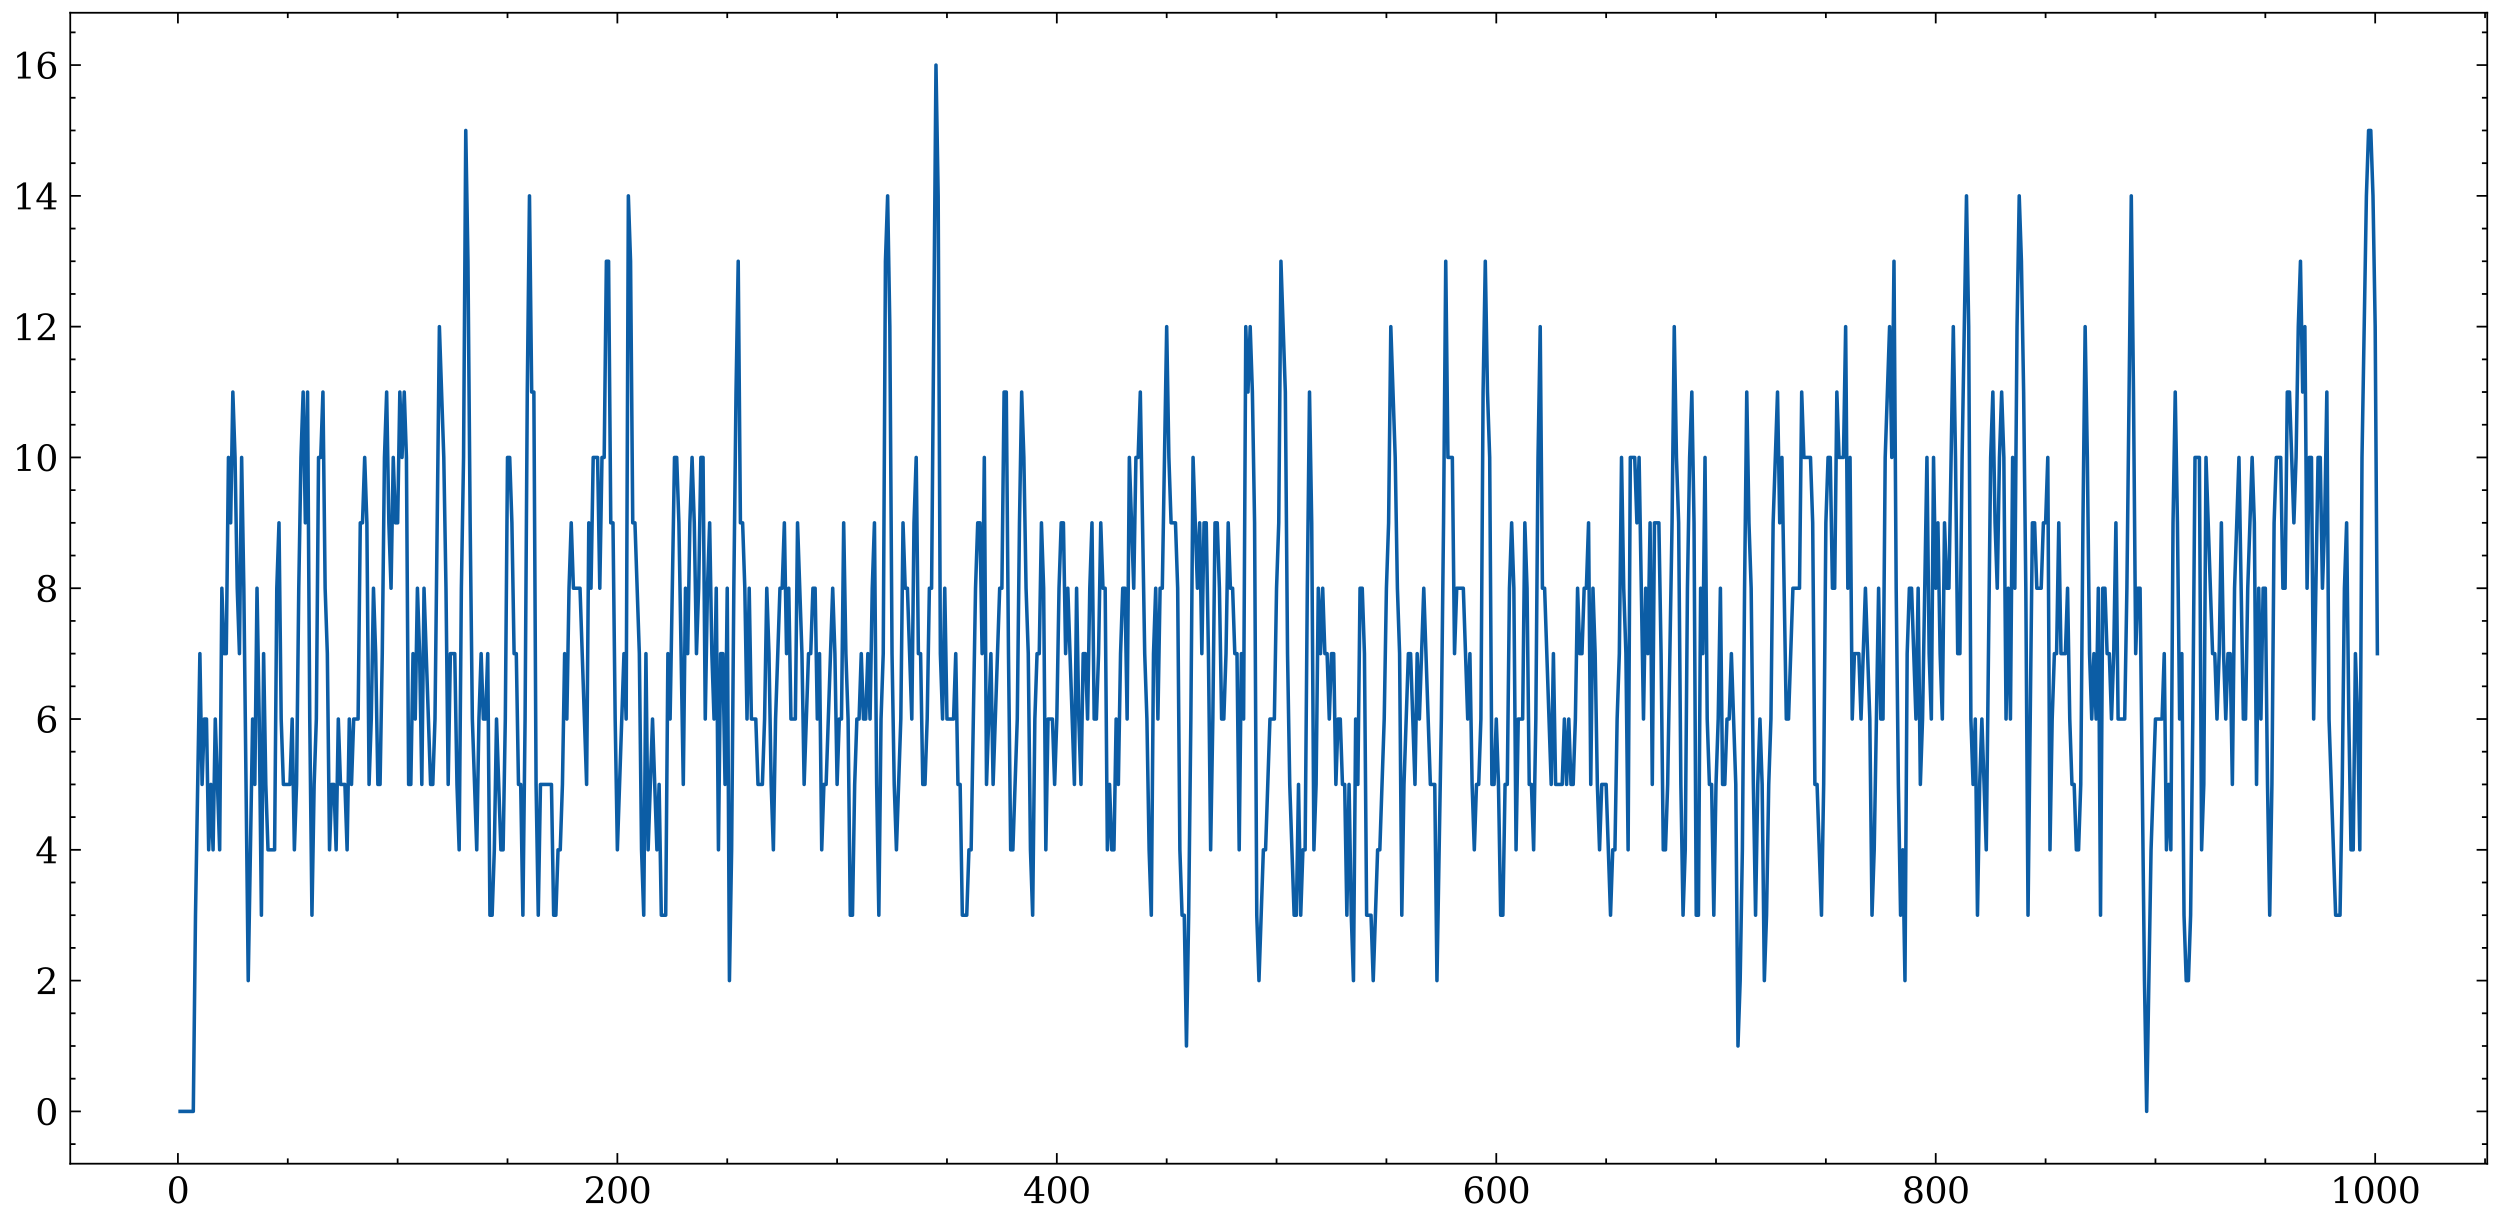 <?xml version="1.0" encoding="utf-8" standalone="no"?>
<!DOCTYPE svg PUBLIC "-//W3C//DTD SVG 1.1//EN"
  "http://www.w3.org/Graphics/SVG/1.1/DTD/svg11.dtd">
<svg xmlns:xlink="http://www.w3.org/1999/xlink" width="705.545pt" height="345.198pt" viewBox="0 0 705.545 345.198" xmlns="http://www.w3.org/2000/svg" version="1.1">
 <defs>
  <style type="text/css">*{stroke-linejoin: round; stroke-linecap: butt}</style>
 </defs>
 <g id="figure_1">
  <g id="patch_1">
   <path d="M -0 345.198 
L 705.545 345.198 
L 705.545 0 
L -0 0 
z
" style="fill: #ffffff"/>
  </g>
  <g id="axes_1">
   <g id="patch_2">
    <path d="M 19.825 328.42 
L 701.945 328.42 
L 701.945 3.6 
L 19.825 3.6 
z
" style="fill: #ffffff"/>
   </g>
   <g id="matplotlib.axis_1">
    <g id="xtick_1">
     <g id="line2d_1">
      <defs>
       <path id="ma6387e9911" d="M 0 0 
L 0 -3 
" style="stroke: #000000; stroke-width: 0.5"/>
      </defs>
      <g>
       <use xlink:href="#ma6387e9911" x="50.21" y="328.42" style="stroke: #000000; stroke-width: 0.5"/>
      </g>
     </g>
     <g id="line2d_2">
      <defs>
       <path id="m5923f24a9a" d="M 0 0 
L 0 3 
" style="stroke: #000000; stroke-width: 0.5"/>
      </defs>
      <g>
       <use xlink:href="#m5923f24a9a" x="50.21" y="3.6" style="stroke: #000000; stroke-width: 0.5"/>
      </g>
     </g>
     <g id="text_1">
      <!-- 0 -->
      <g transform="translate(47.029 339.518) scale(0.1 -0.1)">
       <defs>
        <path id="DejaVuSerif-30" d="M 2034 219 
Q 2513 219 2750 744 
Q 2988 1269 2988 2328 
Q 2988 3391 2750 3916 
Q 2513 4441 2034 4441 
Q 1556 4441 1318 3916 
Q 1081 3391 1081 2328 
Q 1081 1269 1318 744 
Q 1556 219 2034 219 
z
M 2034 -91 
Q 1275 -91 848 546 
Q 422 1184 422 2328 
Q 422 3475 848 4112 
Q 1275 4750 2034 4750 
Q 2797 4750 3222 4112 
Q 3647 3475 3647 2328 
Q 3647 1184 3222 546 
Q 2797 -91 2034 -91 
z
" transform="scale(0.016)"/>
       </defs>
       <use xlink:href="#DejaVuSerif-30"/>
      </g>
     </g>
    </g>
    <g id="xtick_2">
     <g id="line2d_3">
      <g>
       <use xlink:href="#ma6387e9911" x="174.232" y="328.42" style="stroke: #000000; stroke-width: 0.5"/>
      </g>
     </g>
     <g id="line2d_4">
      <g>
       <use xlink:href="#m5923f24a9a" x="174.232" y="3.6" style="stroke: #000000; stroke-width: 0.5"/>
      </g>
     </g>
     <g id="text_2">
      <!-- 200 -->
      <g transform="translate(164.688 339.518) scale(0.1 -0.1)">
       <defs>
        <path id="DejaVuSerif-32" d="M 819 3553 
L 469 3553 
L 469 4384 
Q 803 4563 1142 4656 
Q 1481 4750 1806 4750 
Q 2534 4750 2956 4397 
Q 3378 4044 3378 3438 
Q 3378 2753 2422 1800 
Q 2347 1728 2309 1691 
L 1131 513 
L 3078 513 
L 3078 1088 
L 3444 1088 
L 3444 0 
L 434 0 
L 434 341 
L 1850 1753 
Q 2319 2222 2519 2614 
Q 2719 3006 2719 3438 
Q 2719 3909 2473 4175 
Q 2228 4441 1797 4441 
Q 1350 4441 1106 4219 
Q 863 3997 819 3553 
z
" transform="scale(0.016)"/>
       </defs>
       <use xlink:href="#DejaVuSerif-32"/>
       <use xlink:href="#DejaVuSerif-30" x="63.623"/>
       <use xlink:href="#DejaVuSerif-30" x="127.246"/>
      </g>
     </g>
    </g>
    <g id="xtick_3">
     <g id="line2d_5">
      <g>
       <use xlink:href="#ma6387e9911" x="298.254" y="328.42" style="stroke: #000000; stroke-width: 0.5"/>
      </g>
     </g>
     <g id="line2d_6">
      <g>
       <use xlink:href="#m5923f24a9a" x="298.254" y="3.6" style="stroke: #000000; stroke-width: 0.5"/>
      </g>
     </g>
     <g id="text_3">
      <!-- 400 -->
      <g transform="translate(288.71 339.518) scale(0.1 -0.1)">
       <defs>
        <path id="DejaVuSerif-34" d="M 2234 1581 
L 2234 4063 
L 641 1581 
L 2234 1581 
z
M 3609 0 
L 1484 0 
L 1484 331 
L 2234 331 
L 2234 1247 
L 197 1247 
L 197 1588 
L 2241 4750 
L 2859 4750 
L 2859 1581 
L 3750 1581 
L 3750 1247 
L 2859 1247 
L 2859 331 
L 3609 331 
L 3609 0 
z
" transform="scale(0.016)"/>
       </defs>
       <use xlink:href="#DejaVuSerif-34"/>
       <use xlink:href="#DejaVuSerif-30" x="63.623"/>
       <use xlink:href="#DejaVuSerif-30" x="127.246"/>
      </g>
     </g>
    </g>
    <g id="xtick_4">
     <g id="line2d_7">
      <g>
       <use xlink:href="#ma6387e9911" x="422.276" y="328.42" style="stroke: #000000; stroke-width: 0.5"/>
      </g>
     </g>
     <g id="line2d_8">
      <g>
       <use xlink:href="#m5923f24a9a" x="422.276" y="3.6" style="stroke: #000000; stroke-width: 0.5"/>
      </g>
     </g>
     <g id="text_4">
      <!-- 600 -->
      <g transform="translate(412.732 339.518) scale(0.1 -0.1)">
       <defs>
        <path id="DejaVuSerif-36" d="M 2094 219 
Q 2534 219 2771 542 
Q 3009 866 3009 1472 
Q 3009 2078 2771 2401 
Q 2534 2725 2094 2725 
Q 1647 2725 1412 2412 
Q 1178 2100 1178 1509 
Q 1178 888 1415 553 
Q 1653 219 2094 219 
z
M 1075 2569 
Q 1288 2803 1556 2918 
Q 1825 3034 2163 3034 
Q 2859 3034 3264 2615 
Q 3669 2197 3669 1472 
Q 3669 763 3233 336 
Q 2797 -91 2069 -91 
Q 1278 -91 853 498 
Q 428 1088 428 2181 
Q 428 3406 931 4078 
Q 1434 4750 2350 4750 
Q 2597 4750 2869 4703 
Q 3141 4656 3425 4563 
L 3425 3794 
L 3072 3794 
Q 3034 4109 2831 4275 
Q 2628 4441 2284 4441 
Q 1678 4441 1381 3981 
Q 1084 3522 1075 2569 
z
" transform="scale(0.016)"/>
       </defs>
       <use xlink:href="#DejaVuSerif-36"/>
       <use xlink:href="#DejaVuSerif-30" x="63.623"/>
       <use xlink:href="#DejaVuSerif-30" x="127.246"/>
      </g>
     </g>
    </g>
    <g id="xtick_5">
     <g id="line2d_9">
      <g>
       <use xlink:href="#ma6387e9911" x="546.298" y="328.42" style="stroke: #000000; stroke-width: 0.5"/>
      </g>
     </g>
     <g id="line2d_10">
      <g>
       <use xlink:href="#m5923f24a9a" x="546.298" y="3.6" style="stroke: #000000; stroke-width: 0.5"/>
      </g>
     </g>
     <g id="text_5">
      <!-- 800 -->
      <g transform="translate(536.754 339.518) scale(0.1 -0.1)">
       <defs>
        <path id="DejaVuSerif-38" d="M 2981 1275 
Q 2981 1775 2732 2051 
Q 2484 2328 2034 2328 
Q 1584 2328 1336 2051 
Q 1088 1775 1088 1275 
Q 1088 772 1336 495 
Q 1584 219 2034 219 
Q 2484 219 2732 495 
Q 2981 772 2981 1275 
z
M 2853 3541 
Q 2853 3966 2637 4203 
Q 2422 4441 2034 4441 
Q 1650 4441 1433 4203 
Q 1216 3966 1216 3541 
Q 1216 3113 1433 2875 
Q 1650 2638 2034 2638 
Q 2422 2638 2637 2875 
Q 2853 3113 2853 3541 
z
M 2516 2484 
Q 3047 2413 3344 2092 
Q 3641 1772 3641 1275 
Q 3641 619 3225 264 
Q 2809 -91 2034 -91 
Q 1263 -91 845 264 
Q 428 619 428 1275 
Q 428 1772 725 2092 
Q 1022 2413 1556 2484 
Q 1084 2569 832 2842 
Q 581 3116 581 3541 
Q 581 4103 968 4426 
Q 1356 4750 2034 4750 
Q 2713 4750 3100 4426 
Q 3488 4103 3488 3541 
Q 3488 3116 3236 2842 
Q 2984 2569 2516 2484 
z
" transform="scale(0.016)"/>
       </defs>
       <use xlink:href="#DejaVuSerif-38"/>
       <use xlink:href="#DejaVuSerif-30" x="63.623"/>
       <use xlink:href="#DejaVuSerif-30" x="127.246"/>
      </g>
     </g>
    </g>
    <g id="xtick_6">
     <g id="line2d_11">
      <g>
       <use xlink:href="#ma6387e9911" x="670.319" y="328.42" style="stroke: #000000; stroke-width: 0.5"/>
      </g>
     </g>
     <g id="line2d_12">
      <g>
       <use xlink:href="#m5923f24a9a" x="670.319" y="3.6" style="stroke: #000000; stroke-width: 0.5"/>
      </g>
     </g>
     <g id="text_6">
      <!-- 1000 -->
      <g transform="translate(657.594 339.518) scale(0.1 -0.1)">
       <defs>
        <path id="DejaVuSerif-31" d="M 909 0 
L 909 331 
L 1722 331 
L 1722 4213 
L 781 3603 
L 781 4013 
L 1919 4750 
L 2350 4750 
L 2350 331 
L 3163 331 
L 3163 0 
L 909 0 
z
" transform="scale(0.016)"/>
       </defs>
       <use xlink:href="#DejaVuSerif-31"/>
       <use xlink:href="#DejaVuSerif-30" x="63.623"/>
       <use xlink:href="#DejaVuSerif-30" x="127.246"/>
       <use xlink:href="#DejaVuSerif-30" x="190.869"/>
      </g>
     </g>
    </g>
    <g id="xtick_7">
     <g id="line2d_13">
      <defs>
       <path id="mea6f3df41f" d="M 0 0 
L 0 -1.5 
" style="stroke: #000000; stroke-width: 0.5"/>
      </defs>
      <g>
       <use xlink:href="#mea6f3df41f" x="81.216" y="328.42" style="stroke: #000000; stroke-width: 0.5"/>
      </g>
     </g>
     <g id="line2d_14">
      <defs>
       <path id="m6d530a3bc1" d="M 0 0 
L 0 1.5 
" style="stroke: #000000; stroke-width: 0.5"/>
      </defs>
      <g>
       <use xlink:href="#m6d530a3bc1" x="81.216" y="3.6" style="stroke: #000000; stroke-width: 0.5"/>
      </g>
     </g>
    </g>
    <g id="xtick_8">
     <g id="line2d_15">
      <g>
       <use xlink:href="#mea6f3df41f" x="112.221" y="328.42" style="stroke: #000000; stroke-width: 0.5"/>
      </g>
     </g>
     <g id="line2d_16">
      <g>
       <use xlink:href="#m6d530a3bc1" x="112.221" y="3.6" style="stroke: #000000; stroke-width: 0.5"/>
      </g>
     </g>
    </g>
    <g id="xtick_9">
     <g id="line2d_17">
      <g>
       <use xlink:href="#mea6f3df41f" x="143.227" y="328.42" style="stroke: #000000; stroke-width: 0.5"/>
      </g>
     </g>
     <g id="line2d_18">
      <g>
       <use xlink:href="#m6d530a3bc1" x="143.227" y="3.6" style="stroke: #000000; stroke-width: 0.5"/>
      </g>
     </g>
    </g>
    <g id="xtick_10">
     <g id="line2d_19">
      <g>
       <use xlink:href="#mea6f3df41f" x="205.238" y="328.42" style="stroke: #000000; stroke-width: 0.5"/>
      </g>
     </g>
     <g id="line2d_20">
      <g>
       <use xlink:href="#m6d530a3bc1" x="205.238" y="3.6" style="stroke: #000000; stroke-width: 0.5"/>
      </g>
     </g>
    </g>
    <g id="xtick_11">
     <g id="line2d_21">
      <g>
       <use xlink:href="#mea6f3df41f" x="236.243" y="328.42" style="stroke: #000000; stroke-width: 0.5"/>
      </g>
     </g>
     <g id="line2d_22">
      <g>
       <use xlink:href="#m6d530a3bc1" x="236.243" y="3.6" style="stroke: #000000; stroke-width: 0.5"/>
      </g>
     </g>
    </g>
    <g id="xtick_12">
     <g id="line2d_23">
      <g>
       <use xlink:href="#mea6f3df41f" x="267.249" y="328.42" style="stroke: #000000; stroke-width: 0.5"/>
      </g>
     </g>
     <g id="line2d_24">
      <g>
       <use xlink:href="#m6d530a3bc1" x="267.249" y="3.6" style="stroke: #000000; stroke-width: 0.5"/>
      </g>
     </g>
    </g>
    <g id="xtick_13">
     <g id="line2d_25">
      <g>
       <use xlink:href="#mea6f3df41f" x="329.259" y="328.42" style="stroke: #000000; stroke-width: 0.5"/>
      </g>
     </g>
     <g id="line2d_26">
      <g>
       <use xlink:href="#m6d530a3bc1" x="329.259" y="3.6" style="stroke: #000000; stroke-width: 0.5"/>
      </g>
     </g>
    </g>
    <g id="xtick_14">
     <g id="line2d_27">
      <g>
       <use xlink:href="#mea6f3df41f" x="360.265" y="328.42" style="stroke: #000000; stroke-width: 0.5"/>
      </g>
     </g>
     <g id="line2d_28">
      <g>
       <use xlink:href="#m6d530a3bc1" x="360.265" y="3.6" style="stroke: #000000; stroke-width: 0.5"/>
      </g>
     </g>
    </g>
    <g id="xtick_15">
     <g id="line2d_29">
      <g>
       <use xlink:href="#mea6f3df41f" x="391.27" y="328.42" style="stroke: #000000; stroke-width: 0.5"/>
      </g>
     </g>
     <g id="line2d_30">
      <g>
       <use xlink:href="#m6d530a3bc1" x="391.27" y="3.6" style="stroke: #000000; stroke-width: 0.5"/>
      </g>
     </g>
    </g>
    <g id="xtick_16">
     <g id="line2d_31">
      <g>
       <use xlink:href="#mea6f3df41f" x="453.281" y="328.42" style="stroke: #000000; stroke-width: 0.5"/>
      </g>
     </g>
     <g id="line2d_32">
      <g>
       <use xlink:href="#m6d530a3bc1" x="453.281" y="3.6" style="stroke: #000000; stroke-width: 0.5"/>
      </g>
     </g>
    </g>
    <g id="xtick_17">
     <g id="line2d_33">
      <g>
       <use xlink:href="#mea6f3df41f" x="484.287" y="328.42" style="stroke: #000000; stroke-width: 0.5"/>
      </g>
     </g>
     <g id="line2d_34">
      <g>
       <use xlink:href="#m6d530a3bc1" x="484.287" y="3.6" style="stroke: #000000; stroke-width: 0.5"/>
      </g>
     </g>
    </g>
    <g id="xtick_18">
     <g id="line2d_35">
      <g>
       <use xlink:href="#mea6f3df41f" x="515.292" y="328.42" style="stroke: #000000; stroke-width: 0.5"/>
      </g>
     </g>
     <g id="line2d_36">
      <g>
       <use xlink:href="#m6d530a3bc1" x="515.292" y="3.6" style="stroke: #000000; stroke-width: 0.5"/>
      </g>
     </g>
    </g>
    <g id="xtick_19">
     <g id="line2d_37">
      <g>
       <use xlink:href="#mea6f3df41f" x="577.303" y="328.42" style="stroke: #000000; stroke-width: 0.5"/>
      </g>
     </g>
     <g id="line2d_38">
      <g>
       <use xlink:href="#m6d530a3bc1" x="577.303" y="3.6" style="stroke: #000000; stroke-width: 0.5"/>
      </g>
     </g>
    </g>
    <g id="xtick_20">
     <g id="line2d_39">
      <g>
       <use xlink:href="#mea6f3df41f" x="608.309" y="328.42" style="stroke: #000000; stroke-width: 0.5"/>
      </g>
     </g>
     <g id="line2d_40">
      <g>
       <use xlink:href="#m6d530a3bc1" x="608.309" y="3.6" style="stroke: #000000; stroke-width: 0.5"/>
      </g>
     </g>
    </g>
    <g id="xtick_21">
     <g id="line2d_41">
      <g>
       <use xlink:href="#mea6f3df41f" x="639.314" y="328.42" style="stroke: #000000; stroke-width: 0.5"/>
      </g>
     </g>
     <g id="line2d_42">
      <g>
       <use xlink:href="#m6d530a3bc1" x="639.314" y="3.6" style="stroke: #000000; stroke-width: 0.5"/>
      </g>
     </g>
    </g>
    <g id="xtick_22">
     <g id="line2d_43">
      <g>
       <use xlink:href="#mea6f3df41f" x="701.325" y="328.42" style="stroke: #000000; stroke-width: 0.5"/>
      </g>
     </g>
     <g id="line2d_44">
      <g>
       <use xlink:href="#m6d530a3bc1" x="701.325" y="3.6" style="stroke: #000000; stroke-width: 0.5"/>
      </g>
     </g>
    </g>
   </g>
   <g id="matplotlib.axis_2">
    <g id="ytick_1">
     <g id="line2d_45">
      <defs>
       <path id="me18e45bf4b" d="M 0 0 
L 3 0 
" style="stroke: #000000; stroke-width: 0.5"/>
      </defs>
      <g>
       <use xlink:href="#me18e45bf4b" x="19.825" y="313.655" style="stroke: #000000; stroke-width: 0.5"/>
      </g>
     </g>
     <g id="line2d_46">
      <defs>
       <path id="mb677ca9a32" d="M 0 0 
L -3 0 
" style="stroke: #000000; stroke-width: 0.5"/>
      </defs>
      <g>
       <use xlink:href="#mb677ca9a32" x="701.945" y="313.655" style="stroke: #000000; stroke-width: 0.5"/>
      </g>
     </g>
     <g id="text_7">
      <!-- 0 -->
      <g transform="translate(9.963 317.455) scale(0.1 -0.1)">
       <use xlink:href="#DejaVuSerif-30"/>
      </g>
     </g>
    </g>
    <g id="ytick_2">
     <g id="line2d_47">
      <g>
       <use xlink:href="#me18e45bf4b" x="19.825" y="276.744" style="stroke: #000000; stroke-width: 0.5"/>
      </g>
     </g>
     <g id="line2d_48">
      <g>
       <use xlink:href="#mb677ca9a32" x="701.945" y="276.744" style="stroke: #000000; stroke-width: 0.5"/>
      </g>
     </g>
     <g id="text_8">
      <!-- 2 -->
      <g transform="translate(9.963 280.543) scale(0.1 -0.1)">
       <use xlink:href="#DejaVuSerif-32"/>
      </g>
     </g>
    </g>
    <g id="ytick_3">
     <g id="line2d_49">
      <g>
       <use xlink:href="#me18e45bf4b" x="19.825" y="239.833" style="stroke: #000000; stroke-width: 0.5"/>
      </g>
     </g>
     <g id="line2d_50">
      <g>
       <use xlink:href="#mb677ca9a32" x="701.945" y="239.833" style="stroke: #000000; stroke-width: 0.5"/>
      </g>
     </g>
     <g id="text_9">
      <!-- 4 -->
      <g transform="translate(9.963 243.632) scale(0.1 -0.1)">
       <use xlink:href="#DejaVuSerif-34"/>
      </g>
     </g>
    </g>
    <g id="ytick_4">
     <g id="line2d_51">
      <g>
       <use xlink:href="#me18e45bf4b" x="19.825" y="202.921" style="stroke: #000000; stroke-width: 0.5"/>
      </g>
     </g>
     <g id="line2d_52">
      <g>
       <use xlink:href="#mb677ca9a32" x="701.945" y="202.921" style="stroke: #000000; stroke-width: 0.5"/>
      </g>
     </g>
     <g id="text_10">
      <!-- 6 -->
      <g transform="translate(9.963 206.721) scale(0.1 -0.1)">
       <use xlink:href="#DejaVuSerif-36"/>
      </g>
     </g>
    </g>
    <g id="ytick_5">
     <g id="line2d_53">
      <g>
       <use xlink:href="#me18e45bf4b" x="19.825" y="166.01" style="stroke: #000000; stroke-width: 0.5"/>
      </g>
     </g>
     <g id="line2d_54">
      <g>
       <use xlink:href="#mb677ca9a32" x="701.945" y="166.01" style="stroke: #000000; stroke-width: 0.5"/>
      </g>
     </g>
     <g id="text_11">
      <!-- 8 -->
      <g transform="translate(9.963 169.809) scale(0.1 -0.1)">
       <use xlink:href="#DejaVuSerif-38"/>
      </g>
     </g>
    </g>
    <g id="ytick_6">
     <g id="line2d_55">
      <g>
       <use xlink:href="#me18e45bf4b" x="19.825" y="129.099" style="stroke: #000000; stroke-width: 0.5"/>
      </g>
     </g>
     <g id="line2d_56">
      <g>
       <use xlink:href="#mb677ca9a32" x="701.945" y="129.099" style="stroke: #000000; stroke-width: 0.5"/>
      </g>
     </g>
     <g id="text_12">
      <!-- 10 -->
      <g transform="translate(3.6 132.898) scale(0.1 -0.1)">
       <use xlink:href="#DejaVuSerif-31"/>
       <use xlink:href="#DejaVuSerif-30" x="63.623"/>
      </g>
     </g>
    </g>
    <g id="ytick_7">
     <g id="line2d_57">
      <g>
       <use xlink:href="#me18e45bf4b" x="19.825" y="92.187" style="stroke: #000000; stroke-width: 0.5"/>
      </g>
     </g>
     <g id="line2d_58">
      <g>
       <use xlink:href="#mb677ca9a32" x="701.945" y="92.187" style="stroke: #000000; stroke-width: 0.5"/>
      </g>
     </g>
     <g id="text_13">
      <!-- 12 -->
      <g transform="translate(3.6 95.986) scale(0.1 -0.1)">
       <use xlink:href="#DejaVuSerif-31"/>
       <use xlink:href="#DejaVuSerif-32" x="63.623"/>
      </g>
     </g>
    </g>
    <g id="ytick_8">
     <g id="line2d_59">
      <g>
       <use xlink:href="#me18e45bf4b" x="19.825" y="55.276" style="stroke: #000000; stroke-width: 0.5"/>
      </g>
     </g>
     <g id="line2d_60">
      <g>
       <use xlink:href="#mb677ca9a32" x="701.945" y="55.276" style="stroke: #000000; stroke-width: 0.5"/>
      </g>
     </g>
     <g id="text_14">
      <!-- 14 -->
      <g transform="translate(3.6 59.075) scale(0.1 -0.1)">
       <use xlink:href="#DejaVuSerif-31"/>
       <use xlink:href="#DejaVuSerif-34" x="63.623"/>
      </g>
     </g>
    </g>
    <g id="ytick_9">
     <g id="line2d_61">
      <g>
       <use xlink:href="#me18e45bf4b" x="19.825" y="18.365" style="stroke: #000000; stroke-width: 0.5"/>
      </g>
     </g>
     <g id="line2d_62">
      <g>
       <use xlink:href="#mb677ca9a32" x="701.945" y="18.365" style="stroke: #000000; stroke-width: 0.5"/>
      </g>
     </g>
     <g id="text_15">
      <!-- 16 -->
      <g transform="translate(3.6 22.164) scale(0.1 -0.1)">
       <use xlink:href="#DejaVuSerif-31"/>
       <use xlink:href="#DejaVuSerif-36" x="63.623"/>
      </g>
     </g>
    </g>
    <g id="ytick_10">
     <g id="line2d_63">
      <defs>
       <path id="m054b3bc6a9" d="M 0 0 
L 1.5 0 
" style="stroke: #000000; stroke-width: 0.5"/>
      </defs>
      <g>
       <use xlink:href="#m054b3bc6a9" x="19.825" y="322.883" style="stroke: #000000; stroke-width: 0.5"/>
      </g>
     </g>
     <g id="line2d_64">
      <defs>
       <path id="m53849ff539" d="M 0 0 
L -1.5 0 
" style="stroke: #000000; stroke-width: 0.5"/>
      </defs>
      <g>
       <use xlink:href="#m53849ff539" x="701.945" y="322.883" style="stroke: #000000; stroke-width: 0.5"/>
      </g>
     </g>
    </g>
    <g id="ytick_11">
     <g id="line2d_65">
      <g>
       <use xlink:href="#m054b3bc6a9" x="19.825" y="304.428" style="stroke: #000000; stroke-width: 0.5"/>
      </g>
     </g>
     <g id="line2d_66">
      <g>
       <use xlink:href="#m53849ff539" x="701.945" y="304.428" style="stroke: #000000; stroke-width: 0.5"/>
      </g>
     </g>
    </g>
    <g id="ytick_12">
     <g id="line2d_67">
      <g>
       <use xlink:href="#m054b3bc6a9" x="19.825" y="295.2" style="stroke: #000000; stroke-width: 0.5"/>
      </g>
     </g>
     <g id="line2d_68">
      <g>
       <use xlink:href="#m53849ff539" x="701.945" y="295.2" style="stroke: #000000; stroke-width: 0.5"/>
      </g>
     </g>
    </g>
    <g id="ytick_13">
     <g id="line2d_69">
      <g>
       <use xlink:href="#m054b3bc6a9" x="19.825" y="285.972" style="stroke: #000000; stroke-width: 0.5"/>
      </g>
     </g>
     <g id="line2d_70">
      <g>
       <use xlink:href="#m53849ff539" x="701.945" y="285.972" style="stroke: #000000; stroke-width: 0.5"/>
      </g>
     </g>
    </g>
    <g id="ytick_14">
     <g id="line2d_71">
      <g>
       <use xlink:href="#m054b3bc6a9" x="19.825" y="267.516" style="stroke: #000000; stroke-width: 0.5"/>
      </g>
     </g>
     <g id="line2d_72">
      <g>
       <use xlink:href="#m53849ff539" x="701.945" y="267.516" style="stroke: #000000; stroke-width: 0.5"/>
      </g>
     </g>
    </g>
    <g id="ytick_15">
     <g id="line2d_73">
      <g>
       <use xlink:href="#m054b3bc6a9" x="19.825" y="258.288" style="stroke: #000000; stroke-width: 0.5"/>
      </g>
     </g>
     <g id="line2d_74">
      <g>
       <use xlink:href="#m53849ff539" x="701.945" y="258.288" style="stroke: #000000; stroke-width: 0.5"/>
      </g>
     </g>
    </g>
    <g id="ytick_16">
     <g id="line2d_75">
      <g>
       <use xlink:href="#m054b3bc6a9" x="19.825" y="249.061" style="stroke: #000000; stroke-width: 0.5"/>
      </g>
     </g>
     <g id="line2d_76">
      <g>
       <use xlink:href="#m53849ff539" x="701.945" y="249.061" style="stroke: #000000; stroke-width: 0.5"/>
      </g>
     </g>
    </g>
    <g id="ytick_17">
     <g id="line2d_77">
      <g>
       <use xlink:href="#m054b3bc6a9" x="19.825" y="230.605" style="stroke: #000000; stroke-width: 0.5"/>
      </g>
     </g>
     <g id="line2d_78">
      <g>
       <use xlink:href="#m53849ff539" x="701.945" y="230.605" style="stroke: #000000; stroke-width: 0.5"/>
      </g>
     </g>
    </g>
    <g id="ytick_18">
     <g id="line2d_79">
      <g>
       <use xlink:href="#m054b3bc6a9" x="19.825" y="221.377" style="stroke: #000000; stroke-width: 0.5"/>
      </g>
     </g>
     <g id="line2d_80">
      <g>
       <use xlink:href="#m53849ff539" x="701.945" y="221.377" style="stroke: #000000; stroke-width: 0.5"/>
      </g>
     </g>
    </g>
    <g id="ytick_19">
     <g id="line2d_81">
      <g>
       <use xlink:href="#m054b3bc6a9" x="19.825" y="212.149" style="stroke: #000000; stroke-width: 0.5"/>
      </g>
     </g>
     <g id="line2d_82">
      <g>
       <use xlink:href="#m53849ff539" x="701.945" y="212.149" style="stroke: #000000; stroke-width: 0.5"/>
      </g>
     </g>
    </g>
    <g id="ytick_20">
     <g id="line2d_83">
      <g>
       <use xlink:href="#m054b3bc6a9" x="19.825" y="193.694" style="stroke: #000000; stroke-width: 0.5"/>
      </g>
     </g>
     <g id="line2d_84">
      <g>
       <use xlink:href="#m53849ff539" x="701.945" y="193.694" style="stroke: #000000; stroke-width: 0.5"/>
      </g>
     </g>
    </g>
    <g id="ytick_21">
     <g id="line2d_85">
      <g>
       <use xlink:href="#m054b3bc6a9" x="19.825" y="184.466" style="stroke: #000000; stroke-width: 0.5"/>
      </g>
     </g>
     <g id="line2d_86">
      <g>
       <use xlink:href="#m53849ff539" x="701.945" y="184.466" style="stroke: #000000; stroke-width: 0.5"/>
      </g>
     </g>
    </g>
    <g id="ytick_22">
     <g id="line2d_87">
      <g>
       <use xlink:href="#m054b3bc6a9" x="19.825" y="175.238" style="stroke: #000000; stroke-width: 0.5"/>
      </g>
     </g>
     <g id="line2d_88">
      <g>
       <use xlink:href="#m53849ff539" x="701.945" y="175.238" style="stroke: #000000; stroke-width: 0.5"/>
      </g>
     </g>
    </g>
    <g id="ytick_23">
     <g id="line2d_89">
      <g>
       <use xlink:href="#m054b3bc6a9" x="19.825" y="156.782" style="stroke: #000000; stroke-width: 0.5"/>
      </g>
     </g>
     <g id="line2d_90">
      <g>
       <use xlink:href="#m53849ff539" x="701.945" y="156.782" style="stroke: #000000; stroke-width: 0.5"/>
      </g>
     </g>
    </g>
    <g id="ytick_24">
     <g id="line2d_91">
      <g>
       <use xlink:href="#m054b3bc6a9" x="19.825" y="147.554" style="stroke: #000000; stroke-width: 0.5"/>
      </g>
     </g>
     <g id="line2d_92">
      <g>
       <use xlink:href="#m53849ff539" x="701.945" y="147.554" style="stroke: #000000; stroke-width: 0.5"/>
      </g>
     </g>
    </g>
    <g id="ytick_25">
     <g id="line2d_93">
      <g>
       <use xlink:href="#m054b3bc6a9" x="19.825" y="138.326" style="stroke: #000000; stroke-width: 0.5"/>
      </g>
     </g>
     <g id="line2d_94">
      <g>
       <use xlink:href="#m53849ff539" x="701.945" y="138.326" style="stroke: #000000; stroke-width: 0.5"/>
      </g>
     </g>
    </g>
    <g id="ytick_26">
     <g id="line2d_95">
      <g>
       <use xlink:href="#m054b3bc6a9" x="19.825" y="119.871" style="stroke: #000000; stroke-width: 0.5"/>
      </g>
     </g>
     <g id="line2d_96">
      <g>
       <use xlink:href="#m53849ff539" x="701.945" y="119.871" style="stroke: #000000; stroke-width: 0.5"/>
      </g>
     </g>
    </g>
    <g id="ytick_27">
     <g id="line2d_97">
      <g>
       <use xlink:href="#m054b3bc6a9" x="19.825" y="110.643" style="stroke: #000000; stroke-width: 0.5"/>
      </g>
     </g>
     <g id="line2d_98">
      <g>
       <use xlink:href="#m53849ff539" x="701.945" y="110.643" style="stroke: #000000; stroke-width: 0.5"/>
      </g>
     </g>
    </g>
    <g id="ytick_28">
     <g id="line2d_99">
      <g>
       <use xlink:href="#m054b3bc6a9" x="19.825" y="101.415" style="stroke: #000000; stroke-width: 0.5"/>
      </g>
     </g>
     <g id="line2d_100">
      <g>
       <use xlink:href="#m53849ff539" x="701.945" y="101.415" style="stroke: #000000; stroke-width: 0.5"/>
      </g>
     </g>
    </g>
    <g id="ytick_29">
     <g id="line2d_101">
      <g>
       <use xlink:href="#m054b3bc6a9" x="19.825" y="82.959" style="stroke: #000000; stroke-width: 0.5"/>
      </g>
     </g>
     <g id="line2d_102">
      <g>
       <use xlink:href="#m53849ff539" x="701.945" y="82.959" style="stroke: #000000; stroke-width: 0.5"/>
      </g>
     </g>
    </g>
    <g id="ytick_30">
     <g id="line2d_103">
      <g>
       <use xlink:href="#m054b3bc6a9" x="19.825" y="73.732" style="stroke: #000000; stroke-width: 0.5"/>
      </g>
     </g>
     <g id="line2d_104">
      <g>
       <use xlink:href="#m53849ff539" x="701.945" y="73.732" style="stroke: #000000; stroke-width: 0.5"/>
      </g>
     </g>
    </g>
    <g id="ytick_31">
     <g id="line2d_105">
      <g>
       <use xlink:href="#m054b3bc6a9" x="19.825" y="64.504" style="stroke: #000000; stroke-width: 0.5"/>
      </g>
     </g>
     <g id="line2d_106">
      <g>
       <use xlink:href="#m53849ff539" x="701.945" y="64.504" style="stroke: #000000; stroke-width: 0.5"/>
      </g>
     </g>
    </g>
    <g id="ytick_32">
     <g id="line2d_107">
      <g>
       <use xlink:href="#m054b3bc6a9" x="19.825" y="46.048" style="stroke: #000000; stroke-width: 0.5"/>
      </g>
     </g>
     <g id="line2d_108">
      <g>
       <use xlink:href="#m53849ff539" x="701.945" y="46.048" style="stroke: #000000; stroke-width: 0.5"/>
      </g>
     </g>
    </g>
    <g id="ytick_33">
     <g id="line2d_109">
      <g>
       <use xlink:href="#m054b3bc6a9" x="19.825" y="36.82" style="stroke: #000000; stroke-width: 0.5"/>
      </g>
     </g>
     <g id="line2d_110">
      <g>
       <use xlink:href="#m53849ff539" x="701.945" y="36.82" style="stroke: #000000; stroke-width: 0.5"/>
      </g>
     </g>
    </g>
    <g id="ytick_34">
     <g id="line2d_111">
      <g>
       <use xlink:href="#m054b3bc6a9" x="19.825" y="27.592" style="stroke: #000000; stroke-width: 0.5"/>
      </g>
     </g>
     <g id="line2d_112">
      <g>
       <use xlink:href="#m53849ff539" x="701.945" y="27.592" style="stroke: #000000; stroke-width: 0.5"/>
      </g>
     </g>
    </g>
    <g id="ytick_35">
     <g id="line2d_113">
      <g>
       <use xlink:href="#m054b3bc6a9" x="19.825" y="9.137" style="stroke: #000000; stroke-width: 0.5"/>
      </g>
     </g>
     <g id="line2d_114">
      <g>
       <use xlink:href="#m53849ff539" x="701.945" y="9.137" style="stroke: #000000; stroke-width: 0.5"/>
      </g>
     </g>
    </g>
   </g>
   <g id="line2d_115">
    <path d="M 50.83 313.655 
L 54.551 313.655 
L 55.171 258.288 
L 56.411 184.466 
L 57.032 221.377 
L 57.652 202.921 
L 58.272 202.921 
L 58.892 239.833 
L 59.512 221.377 
L 60.132 239.833 
L 60.752 202.921 
L 61.992 239.833 
L 62.613 166.01 
L 63.233 184.466 
L 63.853 184.466 
L 64.473 129.099 
L 65.093 147.554 
L 65.713 110.643 
L 66.333 129.099 
L 66.953 166.01 
L 67.573 184.466 
L 68.194 129.099 
L 68.814 166.01 
L 70.054 276.744 
L 71.294 202.921 
L 71.914 221.377 
L 72.534 166.01 
L 73.154 202.921 
L 73.774 258.288 
L 74.395 184.466 
L 75.015 221.377 
L 75.635 239.833 
L 77.495 239.833 
L 78.115 166.01 
L 78.735 147.554 
L 79.355 202.921 
L 79.976 221.377 
L 81.836 221.377 
L 82.456 202.921 
L 83.076 239.833 
L 83.696 221.377 
L 84.316 166.01 
L 84.936 129.099 
L 85.557 110.643 
L 86.177 147.554 
L 86.797 110.643 
L 87.417 202.921 
L 88.037 258.288 
L 88.657 221.377 
L 89.277 202.921 
L 89.897 129.099 
L 90.517 129.099 
L 91.138 110.643 
L 91.758 166.01 
L 92.378 184.466 
L 92.998 239.833 
L 93.618 221.377 
L 94.238 221.377 
L 94.858 239.833 
L 95.478 202.921 
L 96.098 221.377 
L 97.339 221.377 
L 97.959 239.833 
L 98.579 202.921 
L 99.199 221.377 
L 99.819 202.921 
L 101.059 202.921 
L 101.679 147.554 
L 102.3 147.554 
L 102.92 129.099 
L 103.54 147.554 
L 104.16 221.377 
L 104.78 202.921 
L 105.4 166.01 
L 106.02 184.466 
L 106.64 221.377 
L 107.26 221.377 
L 107.88 184.466 
L 108.501 129.099 
L 109.121 110.643 
L 109.741 147.554 
L 110.361 166.01 
L 110.981 129.099 
L 111.601 147.554 
L 112.221 147.554 
L 112.841 110.643 
L 113.461 129.099 
L 114.082 110.643 
L 114.702 129.099 
L 115.322 221.377 
L 115.942 221.377 
L 116.562 184.466 
L 117.182 202.921 
L 117.802 166.01 
L 118.422 184.466 
L 119.042 221.377 
L 119.663 166.01 
L 121.523 221.377 
L 122.143 221.377 
L 122.763 202.921 
L 124.003 92.187 
L 125.244 129.099 
L 125.864 166.01 
L 126.484 221.377 
L 127.104 184.466 
L 128.344 184.466 
L 128.964 221.377 
L 129.584 239.833 
L 130.204 166.01 
L 130.825 129.099 
L 131.445 36.82 
L 132.065 73.732 
L 132.685 147.554 
L 133.305 202.921 
L 134.545 239.833 
L 135.165 202.921 
L 135.785 184.466 
L 136.406 202.921 
L 137.026 202.921 
L 137.646 184.466 
L 138.266 258.288 
L 138.886 258.288 
L 139.506 239.833 
L 140.126 202.921 
L 141.366 239.833 
L 141.986 239.833 
L 142.607 202.921 
L 143.227 129.099 
L 143.847 129.099 
L 144.467 147.554 
L 145.087 184.466 
L 145.707 184.466 
L 146.327 221.377 
L 146.947 221.377 
L 147.567 258.288 
L 148.188 202.921 
L 148.808 110.643 
L 149.428 55.276 
L 150.048 110.643 
L 150.668 110.643 
L 151.288 221.377 
L 151.908 258.288 
L 152.528 221.377 
L 155.629 221.377 
L 156.249 258.288 
L 156.869 258.288 
L 157.489 239.833 
L 158.109 239.833 
L 158.729 221.377 
L 159.35 184.466 
L 159.97 202.921 
L 160.59 166.01 
L 161.21 147.554 
L 161.83 166.01 
L 163.69 166.01 
L 165.551 221.377 
L 166.171 147.554 
L 166.791 166.01 
L 167.411 129.099 
L 168.651 129.099 
L 169.271 166.01 
L 169.891 129.099 
L 170.512 129.099 
L 171.132 73.732 
L 171.752 73.732 
L 172.372 147.554 
L 172.992 147.554 
L 173.612 202.921 
L 174.232 239.833 
L 176.092 184.466 
L 176.713 202.921 
L 177.333 55.276 
L 177.953 73.732 
L 178.573 147.554 
L 179.193 147.554 
L 180.433 184.466 
L 181.053 239.833 
L 181.673 258.288 
L 182.294 184.466 
L 182.914 239.833 
L 184.154 202.921 
L 185.394 239.833 
L 186.014 221.377 
L 186.634 258.288 
L 187.875 258.288 
L 188.495 184.466 
L 189.115 202.921 
L 190.355 129.099 
L 190.975 129.099 
L 191.595 147.554 
L 192.835 221.377 
L 193.456 166.01 
L 194.076 184.466 
L 194.696 147.554 
L 195.316 129.099 
L 195.936 147.554 
L 196.556 184.466 
L 197.176 166.01 
L 197.796 129.099 
L 198.416 129.099 
L 199.037 202.921 
L 199.657 166.01 
L 200.277 147.554 
L 200.897 184.466 
L 201.517 202.921 
L 202.137 166.01 
L 202.757 239.833 
L 203.377 184.466 
L 203.997 184.466 
L 204.618 221.377 
L 205.238 166.01 
L 205.858 276.744 
L 206.478 239.833 
L 207.098 166.01 
L 207.718 110.643 
L 208.338 73.732 
L 208.958 147.554 
L 209.578 147.554 
L 210.198 166.01 
L 210.819 202.921 
L 211.439 166.01 
L 212.059 202.921 
L 213.299 202.921 
L 213.919 221.377 
L 215.159 221.377 
L 215.779 202.921 
L 216.4 166.01 
L 217.02 184.466 
L 217.64 221.377 
L 218.26 239.833 
L 218.88 202.921 
L 220.12 166.01 
L 220.74 166.01 
L 221.36 147.554 
L 221.981 184.466 
L 222.601 166.01 
L 223.221 202.921 
L 224.461 202.921 
L 225.081 147.554 
L 226.321 184.466 
L 226.941 221.377 
L 228.182 184.466 
L 228.802 184.466 
L 229.422 166.01 
L 230.042 166.01 
L 230.662 202.921 
L 231.282 184.466 
L 231.902 239.833 
L 232.522 221.377 
L 233.143 221.377 
L 235.003 166.01 
L 235.623 184.466 
L 236.243 221.377 
L 236.863 202.921 
L 237.483 202.921 
L 238.103 147.554 
L 238.724 184.466 
L 239.344 202.921 
L 239.964 258.288 
L 240.584 258.288 
L 241.204 221.377 
L 241.824 202.921 
L 242.444 202.921 
L 243.064 184.466 
L 243.684 202.921 
L 244.304 202.921 
L 244.925 184.466 
L 245.545 202.921 
L 246.165 166.01 
L 246.785 147.554 
L 247.405 221.377 
L 248.025 258.288 
L 248.645 202.921 
L 249.265 184.466 
L 249.885 73.732 
L 250.506 55.276 
L 251.126 92.187 
L 251.746 184.466 
L 252.366 221.377 
L 252.986 239.833 
L 254.226 202.921 
L 254.846 147.554 
L 255.466 166.01 
L 256.087 166.01 
L 257.327 202.921 
L 257.947 147.554 
L 258.567 129.099 
L 259.187 184.466 
L 259.807 184.466 
L 260.427 221.377 
L 261.047 221.377 
L 261.668 202.921 
L 262.288 166.01 
L 262.908 166.01 
L 264.148 18.365 
L 264.768 55.276 
L 265.388 184.466 
L 266.008 202.921 
L 266.628 166.01 
L 267.249 202.921 
L 269.109 202.921 
L 269.729 184.466 
L 270.349 221.377 
L 270.969 221.377 
L 271.589 258.288 
L 272.83 258.288 
L 273.45 239.833 
L 274.07 239.833 
L 275.31 166.01 
L 275.93 147.554 
L 276.55 147.554 
L 277.17 184.466 
L 277.79 129.099 
L 278.41 221.377 
L 279.651 184.466 
L 280.271 221.377 
L 282.131 166.01 
L 282.751 166.01 
L 283.371 110.643 
L 283.991 110.643 
L 284.612 184.466 
L 285.232 239.833 
L 285.852 239.833 
L 287.092 202.921 
L 287.712 147.554 
L 288.332 110.643 
L 288.952 129.099 
L 289.572 166.01 
L 290.193 184.466 
L 290.813 239.833 
L 291.433 258.288 
L 292.053 202.921 
L 292.673 184.466 
L 293.293 184.466 
L 293.913 147.554 
L 294.533 166.01 
L 295.153 239.833 
L 295.774 202.921 
L 297.014 202.921 
L 297.634 221.377 
L 298.254 202.921 
L 298.874 166.01 
L 299.494 147.554 
L 300.114 147.554 
L 300.734 184.466 
L 301.355 166.01 
L 303.215 221.377 
L 303.835 166.01 
L 304.455 202.921 
L 305.075 221.377 
L 305.695 184.466 
L 306.315 184.466 
L 306.936 202.921 
L 307.556 166.01 
L 308.176 147.554 
L 308.796 202.921 
L 309.416 202.921 
L 310.036 184.466 
L 310.656 147.554 
L 311.276 166.01 
L 311.896 166.01 
L 312.516 239.833 
L 313.137 221.377 
L 313.757 239.833 
L 314.377 239.833 
L 314.997 202.921 
L 315.617 221.377 
L 316.237 184.466 
L 316.857 166.01 
L 317.477 166.01 
L 318.097 202.921 
L 318.718 129.099 
L 319.958 166.01 
L 320.578 129.099 
L 321.198 129.099 
L 321.818 110.643 
L 323.058 184.466 
L 323.678 202.921 
L 324.299 239.833 
L 324.919 258.288 
L 325.539 184.466 
L 326.159 166.01 
L 326.779 202.921 
L 327.399 166.01 
L 328.019 166.01 
L 329.259 92.187 
L 329.88 129.099 
L 330.5 147.554 
L 331.74 147.554 
L 332.36 166.01 
L 332.98 239.833 
L 333.6 258.288 
L 334.22 258.288 
L 334.84 295.2 
L 335.461 258.288 
L 336.081 202.921 
L 336.701 129.099 
L 337.941 166.01 
L 338.561 147.554 
L 339.181 184.466 
L 339.801 147.554 
L 340.421 147.554 
L 341.042 184.466 
L 341.662 239.833 
L 342.282 202.921 
L 342.902 147.554 
L 343.522 147.554 
L 344.142 166.01 
L 344.762 202.921 
L 345.382 202.921 
L 346.002 184.466 
L 346.622 147.554 
L 347.243 166.01 
L 347.863 166.01 
L 348.483 184.466 
L 349.103 184.466 
L 349.723 239.833 
L 350.343 184.466 
L 350.963 202.921 
L 351.583 92.187 
L 352.203 110.643 
L 352.824 92.187 
L 353.444 110.643 
L 354.064 147.554 
L 354.684 258.288 
L 355.304 276.744 
L 356.544 239.833 
L 357.164 239.833 
L 358.405 202.921 
L 359.645 202.921 
L 360.265 166.01 
L 360.885 147.554 
L 361.505 73.732 
L 362.745 110.643 
L 363.365 184.466 
L 363.986 221.377 
L 365.226 258.288 
L 365.846 258.288 
L 366.466 221.377 
L 367.086 258.288 
L 367.706 239.833 
L 368.326 239.833 
L 368.946 166.01 
L 369.567 110.643 
L 370.187 147.554 
L 370.807 239.833 
L 371.427 221.377 
L 372.047 166.01 
L 372.667 184.466 
L 373.287 166.01 
L 373.907 184.466 
L 374.527 184.466 
L 375.148 202.921 
L 375.768 184.466 
L 376.388 184.466 
L 377.008 221.377 
L 377.628 202.921 
L 378.248 202.921 
L 378.868 221.377 
L 379.488 221.377 
L 380.108 258.288 
L 380.728 221.377 
L 381.349 258.288 
L 381.969 276.744 
L 382.589 202.921 
L 383.209 221.377 
L 383.829 166.01 
L 384.449 166.01 
L 385.069 184.466 
L 385.689 258.288 
L 386.93 258.288 
L 387.55 276.744 
L 388.79 239.833 
L 389.41 239.833 
L 390.65 202.921 
L 391.27 166.01 
L 391.89 147.554 
L 392.511 92.187 
L 393.751 129.099 
L 394.371 166.01 
L 394.991 184.466 
L 395.611 258.288 
L 396.231 221.377 
L 397.471 184.466 
L 398.092 184.466 
L 399.332 221.377 
L 399.952 184.466 
L 400.572 202.921 
L 401.812 166.01 
L 403.673 221.377 
L 404.913 221.377 
L 405.533 276.744 
L 406.773 202.921 
L 407.393 147.554 
L 408.013 73.732 
L 408.633 129.099 
L 409.874 129.099 
L 410.494 184.466 
L 411.114 166.01 
L 412.974 166.01 
L 414.214 202.921 
L 414.834 184.466 
L 415.455 221.377 
L 416.075 239.833 
L 416.695 221.377 
L 417.315 221.377 
L 417.935 202.921 
L 418.555 110.643 
L 419.175 73.732 
L 419.795 110.643 
L 420.415 129.099 
L 421.036 221.377 
L 421.656 221.377 
L 422.276 202.921 
L 422.896 221.377 
L 423.516 258.288 
L 424.136 258.288 
L 424.756 221.377 
L 425.376 221.377 
L 425.996 166.01 
L 426.617 147.554 
L 427.237 166.01 
L 427.857 239.833 
L 428.477 202.921 
L 429.717 202.921 
L 430.337 147.554 
L 430.957 166.01 
L 431.577 221.377 
L 432.198 221.377 
L 432.818 239.833 
L 433.438 202.921 
L 434.058 129.099 
L 434.678 92.187 
L 435.298 166.01 
L 435.918 166.01 
L 437.779 221.377 
L 438.399 184.466 
L 439.019 221.377 
L 440.879 221.377 
L 441.499 202.921 
L 442.119 221.377 
L 442.739 202.921 
L 443.36 221.377 
L 443.98 221.377 
L 444.6 202.921 
L 445.22 166.01 
L 445.84 184.466 
L 446.46 184.466 
L 447.08 166.01 
L 447.7 166.01 
L 448.32 147.554 
L 448.94 221.377 
L 449.561 166.01 
L 450.181 184.466 
L 450.801 221.377 
L 451.421 239.833 
L 452.041 221.377 
L 453.281 221.377 
L 454.521 258.288 
L 455.142 239.833 
L 455.762 239.833 
L 456.382 202.921 
L 457.002 184.466 
L 457.622 129.099 
L 458.242 166.01 
L 458.862 184.466 
L 459.482 239.833 
L 460.102 129.099 
L 461.343 129.099 
L 461.963 147.554 
L 462.583 129.099 
L 463.823 202.921 
L 464.443 166.01 
L 465.063 184.466 
L 465.683 147.554 
L 466.304 221.377 
L 466.924 147.554 
L 468.164 147.554 
L 468.784 184.466 
L 469.404 239.833 
L 470.024 239.833 
L 470.644 221.377 
L 471.885 147.554 
L 472.505 92.187 
L 473.125 129.099 
L 473.745 147.554 
L 474.365 221.377 
L 474.985 258.288 
L 475.605 239.833 
L 476.225 166.01 
L 476.845 129.099 
L 477.466 110.643 
L 478.086 147.554 
L 478.706 258.288 
L 479.326 258.288 
L 479.946 166.01 
L 480.566 184.466 
L 481.186 129.099 
L 481.806 202.921 
L 482.426 221.377 
L 483.046 221.377 
L 483.667 258.288 
L 484.287 221.377 
L 484.907 202.921 
L 485.527 166.01 
L 486.147 221.377 
L 486.767 221.377 
L 487.387 202.921 
L 488.007 202.921 
L 488.627 184.466 
L 489.868 221.377 
L 490.488 295.2 
L 491.108 276.744 
L 491.728 239.833 
L 492.348 166.01 
L 492.968 110.643 
L 493.588 147.554 
L 494.208 166.01 
L 494.829 221.377 
L 495.449 258.288 
L 496.069 221.377 
L 496.689 202.921 
L 497.309 221.377 
L 497.929 276.744 
L 498.549 258.288 
L 499.169 221.377 
L 499.789 202.921 
L 500.41 147.554 
L 501.65 110.643 
L 502.27 147.554 
L 502.89 129.099 
L 504.13 202.921 
L 504.75 202.921 
L 505.991 166.01 
L 507.851 166.01 
L 508.471 110.643 
L 509.091 129.099 
L 510.951 129.099 
L 511.572 147.554 
L 512.192 221.377 
L 512.812 221.377 
L 514.052 258.288 
L 514.672 221.377 
L 515.292 147.554 
L 515.912 129.099 
L 516.532 129.099 
L 517.152 166.01 
L 517.773 166.01 
L 518.393 110.643 
L 519.013 129.099 
L 520.253 129.099 
L 520.873 92.187 
L 521.493 166.01 
L 522.113 129.099 
L 522.733 202.921 
L 523.354 184.466 
L 524.594 184.466 
L 525.214 202.921 
L 526.454 166.01 
L 527.694 202.921 
L 528.314 258.288 
L 528.935 239.833 
L 530.175 166.01 
L 530.795 202.921 
L 531.415 202.921 
L 532.035 129.099 
L 533.275 92.187 
L 533.895 129.099 
L 534.516 73.732 
L 535.136 166.01 
L 535.756 221.377 
L 536.376 258.288 
L 536.996 239.833 
L 537.616 276.744 
L 538.236 184.466 
L 538.856 166.01 
L 539.476 166.01 
L 540.717 202.921 
L 541.337 166.01 
L 541.957 221.377 
L 542.577 202.921 
L 543.817 129.099 
L 544.437 184.466 
L 545.057 202.921 
L 545.678 129.099 
L 546.298 166.01 
L 546.918 147.554 
L 547.538 184.466 
L 548.158 202.921 
L 548.778 147.554 
L 549.398 166.01 
L 550.018 166.01 
L 551.258 92.187 
L 551.879 129.099 
L 552.499 184.466 
L 553.119 184.466 
L 553.739 129.099 
L 554.979 55.276 
L 555.599 92.187 
L 556.219 202.921 
L 556.839 221.377 
L 557.46 202.921 
L 558.08 258.288 
L 558.7 221.377 
L 559.32 202.921 
L 560.56 239.833 
L 561.8 129.099 
L 562.42 110.643 
L 563.041 147.554 
L 563.661 166.01 
L 564.281 129.099 
L 564.901 110.643 
L 565.521 129.099 
L 566.141 202.921 
L 566.761 166.01 
L 567.381 202.921 
L 568.001 129.099 
L 568.622 166.01 
L 569.242 92.187 
L 569.862 55.276 
L 570.482 73.732 
L 571.102 110.643 
L 571.722 166.01 
L 572.342 258.288 
L 573.582 147.554 
L 574.203 147.554 
L 574.823 166.01 
L 576.063 166.01 
L 576.683 147.554 
L 577.303 147.554 
L 577.923 129.099 
L 578.543 239.833 
L 579.163 202.921 
L 579.784 184.466 
L 580.404 184.466 
L 581.024 147.554 
L 581.644 184.466 
L 582.884 184.466 
L 583.504 166.01 
L 584.124 202.921 
L 584.744 221.377 
L 585.364 221.377 
L 585.985 239.833 
L 586.605 239.833 
L 587.225 221.377 
L 587.845 147.554 
L 588.465 92.187 
L 589.085 129.099 
L 589.705 184.466 
L 590.325 202.921 
L 590.945 184.466 
L 591.566 202.921 
L 592.186 166.01 
L 592.806 258.288 
L 593.426 166.01 
L 594.046 166.01 
L 594.666 184.466 
L 595.286 184.466 
L 595.906 202.921 
L 596.526 184.466 
L 597.147 147.554 
L 597.767 202.921 
L 599.627 202.921 
L 600.247 166.01 
L 601.487 55.276 
L 602.107 110.643 
L 602.728 184.466 
L 603.348 166.01 
L 603.968 166.01 
L 605.208 276.744 
L 605.828 313.655 
L 607.068 239.833 
L 608.309 202.921 
L 610.169 202.921 
L 610.789 184.466 
L 611.409 239.833 
L 612.029 221.377 
L 612.649 239.833 
L 613.269 147.554 
L 613.89 110.643 
L 614.51 147.554 
L 615.13 202.921 
L 615.75 184.466 
L 616.37 258.288 
L 616.99 276.744 
L 617.61 276.744 
L 618.23 258.288 
L 618.85 202.921 
L 619.47 129.099 
L 620.711 129.099 
L 621.331 239.833 
L 621.951 221.377 
L 622.571 129.099 
L 624.431 184.466 
L 625.051 184.466 
L 625.672 202.921 
L 626.292 184.466 
L 626.912 147.554 
L 627.532 184.466 
L 628.152 202.921 
L 628.772 184.466 
L 629.392 184.466 
L 630.012 221.377 
L 630.632 166.01 
L 631.873 129.099 
L 633.113 202.921 
L 633.733 202.921 
L 634.353 166.01 
L 635.593 129.099 
L 636.213 147.554 
L 636.834 221.377 
L 637.454 166.01 
L 638.074 202.921 
L 638.694 166.01 
L 639.314 166.01 
L 639.934 221.377 
L 640.554 258.288 
L 641.174 221.377 
L 641.794 147.554 
L 642.415 129.099 
L 643.655 129.099 
L 644.275 166.01 
L 644.895 166.01 
L 645.515 110.643 
L 646.135 110.643 
L 647.375 147.554 
L 647.996 129.099 
L 648.616 92.187 
L 649.236 73.732 
L 649.856 110.643 
L 650.476 92.187 
L 651.096 166.01 
L 651.716 129.099 
L 652.336 129.099 
L 652.956 202.921 
L 654.197 129.099 
L 654.817 129.099 
L 655.437 166.01 
L 656.057 147.554 
L 656.677 110.643 
L 657.297 202.921 
L 659.157 258.288 
L 660.398 258.288 
L 661.018 221.377 
L 661.638 166.01 
L 662.258 147.554 
L 662.878 202.921 
L 663.498 239.833 
L 664.118 239.833 
L 664.738 184.466 
L 665.359 202.921 
L 665.979 239.833 
L 666.599 129.099 
L 667.839 55.276 
L 668.459 36.82 
L 669.079 36.82 
L 669.699 55.276 
L 670.319 92.187 
L 670.94 184.466 
L 670.94 184.466 
" clip-path="url(#pdf1c4325b1)" style="fill: none; stroke: #0c5da5; stroke-linecap: square"/>
   </g>
   <g id="patch_3">
    <path d="M 19.825 328.42 
L 19.825 3.6 
" style="fill: none; stroke: #000000; stroke-width: 0.5; stroke-linejoin: miter; stroke-linecap: square"/>
   </g>
   <g id="patch_4">
    <path d="M 701.945 328.42 
L 701.945 3.6 
" style="fill: none; stroke: #000000; stroke-width: 0.5; stroke-linejoin: miter; stroke-linecap: square"/>
   </g>
   <g id="patch_5">
    <path d="M 19.825 328.42 
L 701.945 328.42 
" style="fill: none; stroke: #000000; stroke-width: 0.5; stroke-linejoin: miter; stroke-linecap: square"/>
   </g>
   <g id="patch_6">
    <path d="M 19.825 3.6 
L 701.945 3.6 
" style="fill: none; stroke: #000000; stroke-width: 0.5; stroke-linejoin: miter; stroke-linecap: square"/>
   </g>
  </g>
 </g>
 <defs>
  <clipPath id="pdf1c4325b1">
   <rect x="19.825" y="3.6" width="682.12" height="324.82"/>
  </clipPath>
 </defs>
</svg>
